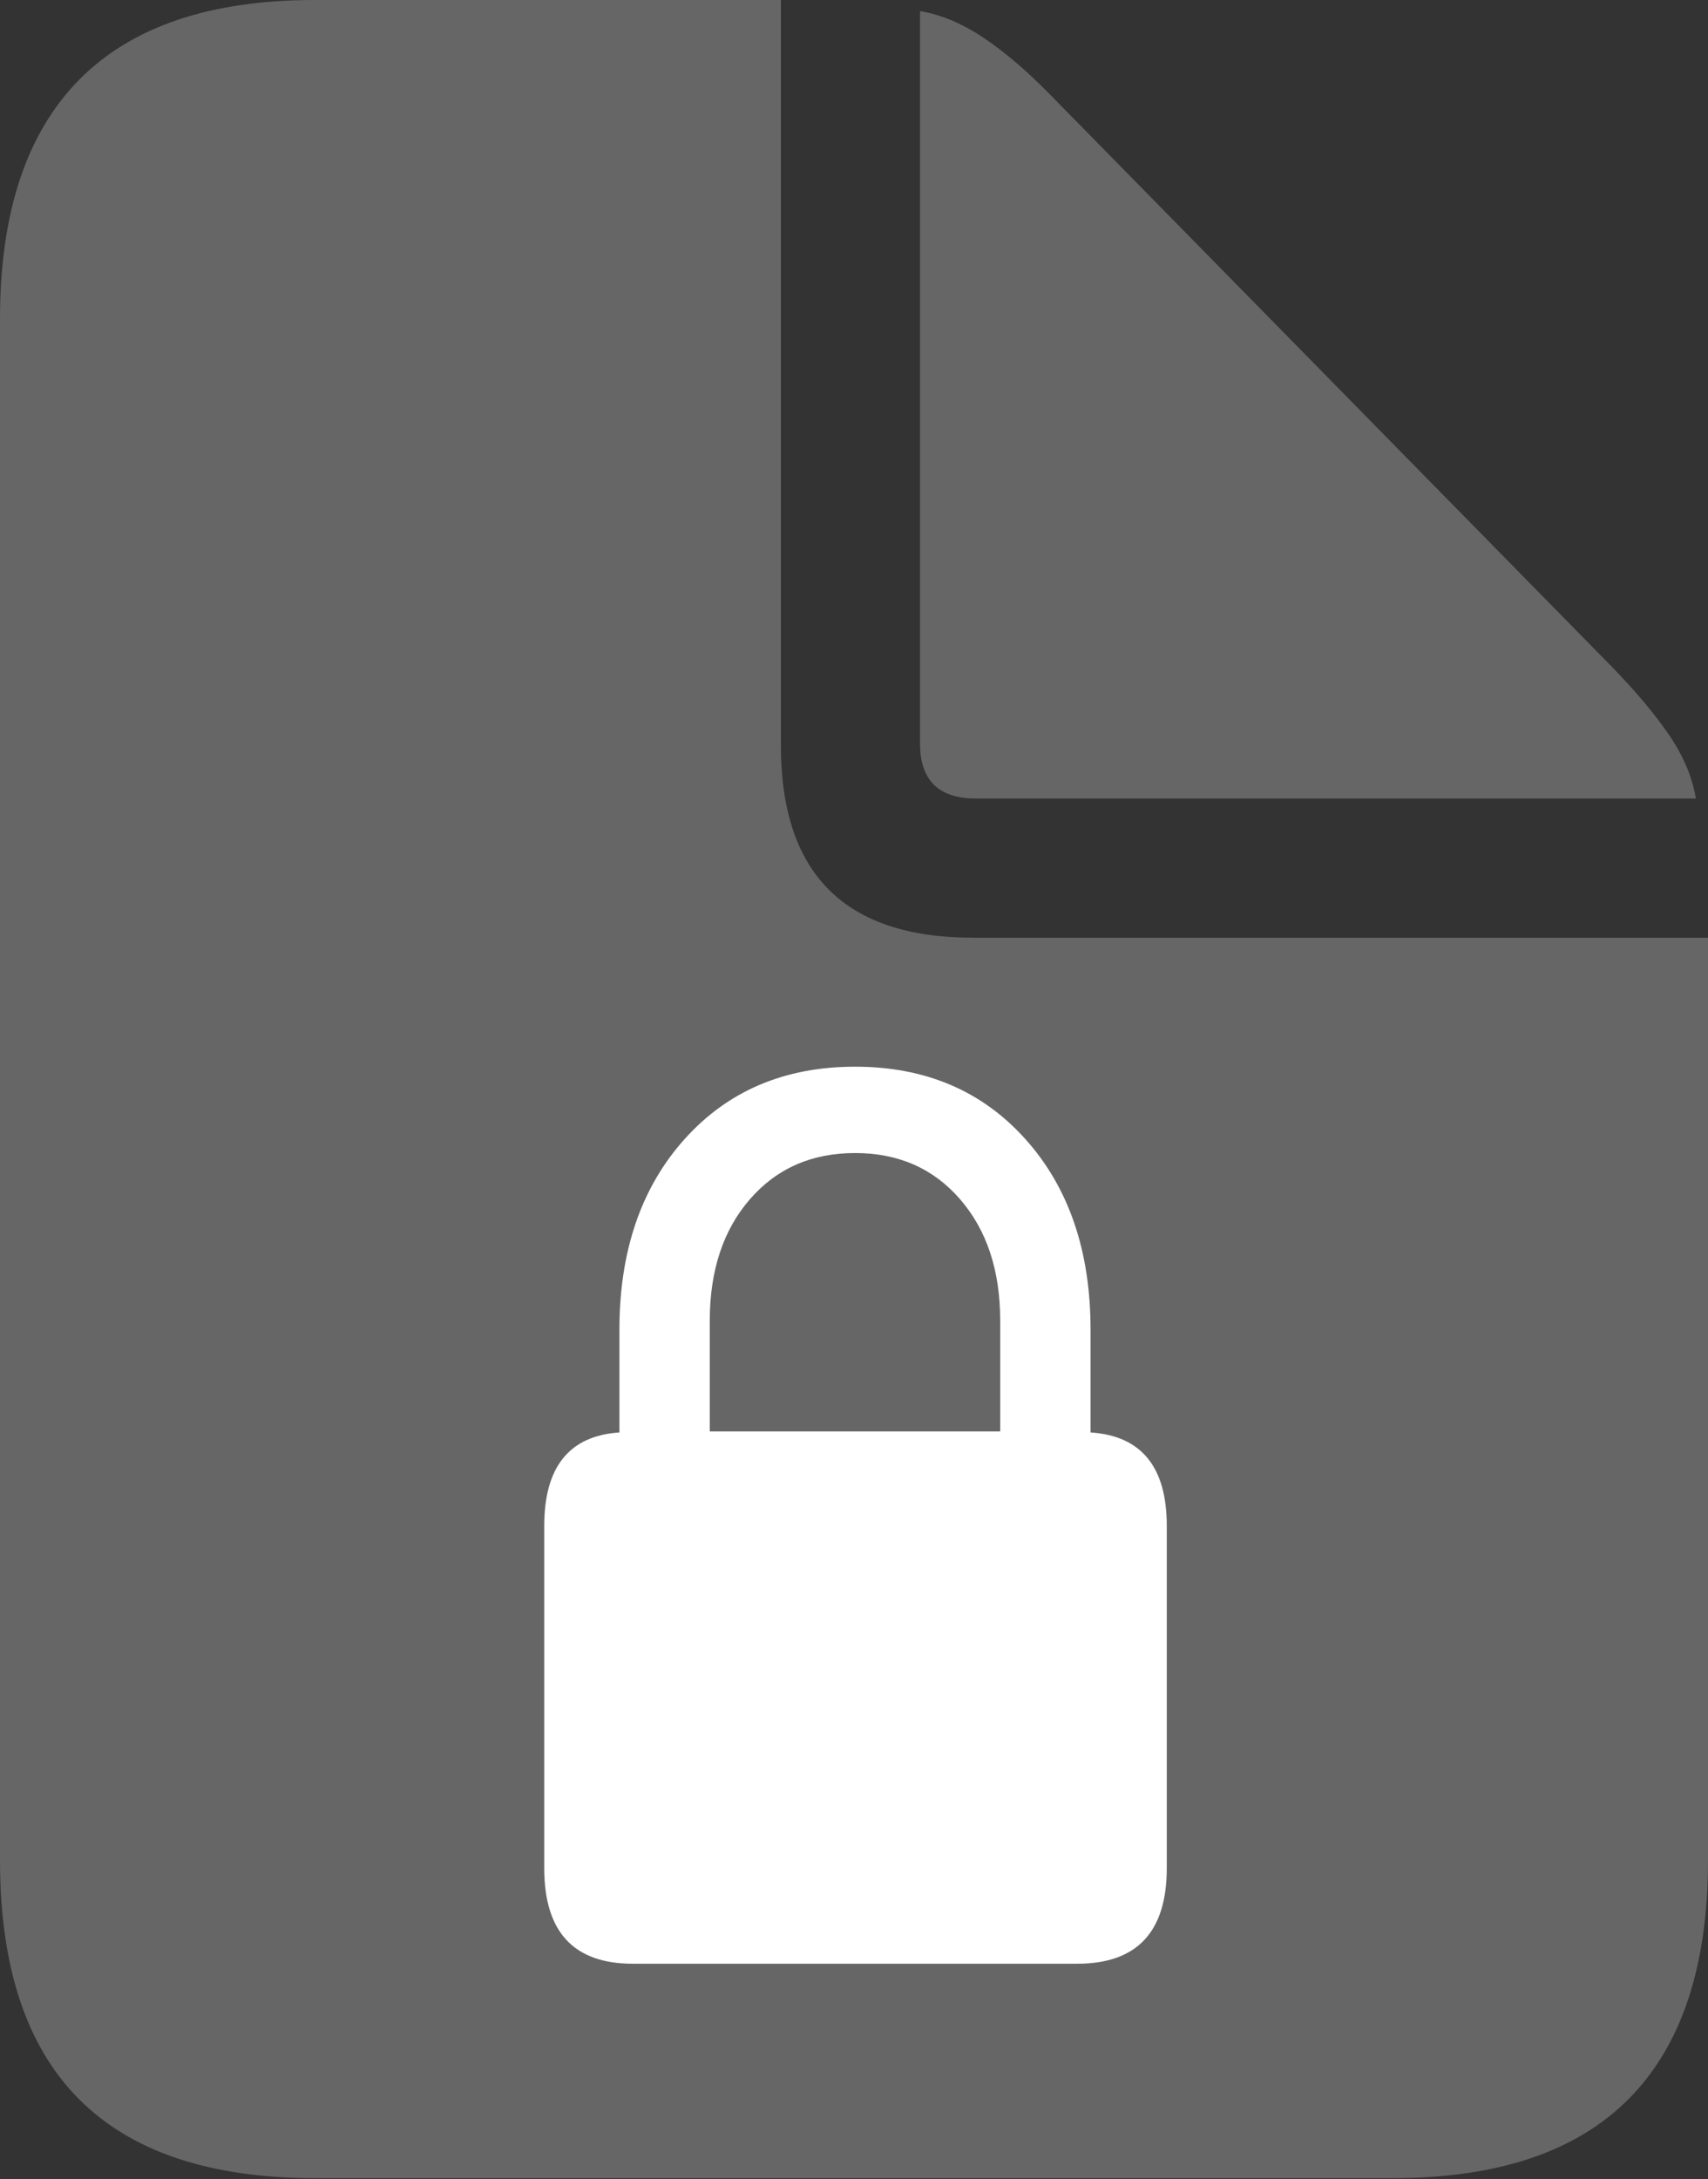 <?xml version="1.0" encoding="UTF-8"?>
<!--Generator: Apple Native CoreSVG 175.5-->
<!DOCTYPE svg
PUBLIC "-//W3C//DTD SVG 1.1//EN"
       "http://www.w3.org/Graphics/SVG/1.1/DTD/svg11.dtd">
<svg version="1.1" xmlns="http://www.w3.org/2000/svg" xmlns:xlink="http://www.w3.org/1999/xlink" width="16.426" height="20.947">
 <rect width="100%" height="100%" fill="#333333" stroke="none"/>
 <g>
  <rect height="20.947" opacity="0" width="16.426" x="0" y="0"/>
  <path d="M3.027 20.938L13.398 20.938Q14.912 20.938 15.669 20.171Q16.426 19.404 16.426 17.881L16.426 9.014L9.355 9.014Q7.51 9.014 7.51 7.168L7.51 0L3.027 0Q1.514 0 0.757 0.771Q0 1.543 0 3.066L0 17.881Q0 19.414 0.757 20.176Q1.514 20.938 3.027 20.938ZM9.385 7.676L16.309 7.676Q16.26 7.373 16.055 7.07Q15.85 6.768 15.498 6.406L10.117 0.928Q9.775 0.576 9.463 0.366Q9.15 0.156 8.848 0.107L8.848 7.148Q8.848 7.676 9.385 7.676Z" fill="rgba(255,255,255,0.25)"/>
  <path d="M5.234 17.959L5.234 14.668Q5.234 13.818 5.957 13.77L5.957 12.783Q5.957 11.65 6.582 10.952Q7.207 10.254 8.223 10.254Q9.238 10.254 9.863 10.952Q10.488 11.65 10.488 12.783L10.488 13.77Q11.221 13.818 11.221 14.668L11.221 17.959Q11.221 18.877 10.361 18.877L6.084 18.877Q5.234 18.877 5.234 17.959ZM6.826 13.76L9.619 13.76L9.619 12.695Q9.619 11.973 9.233 11.528Q8.848 11.084 8.223 11.084Q7.598 11.084 7.212 11.528Q6.826 11.973 6.826 12.695Z" fill="#ffffff"/>
 </g>
</svg>

